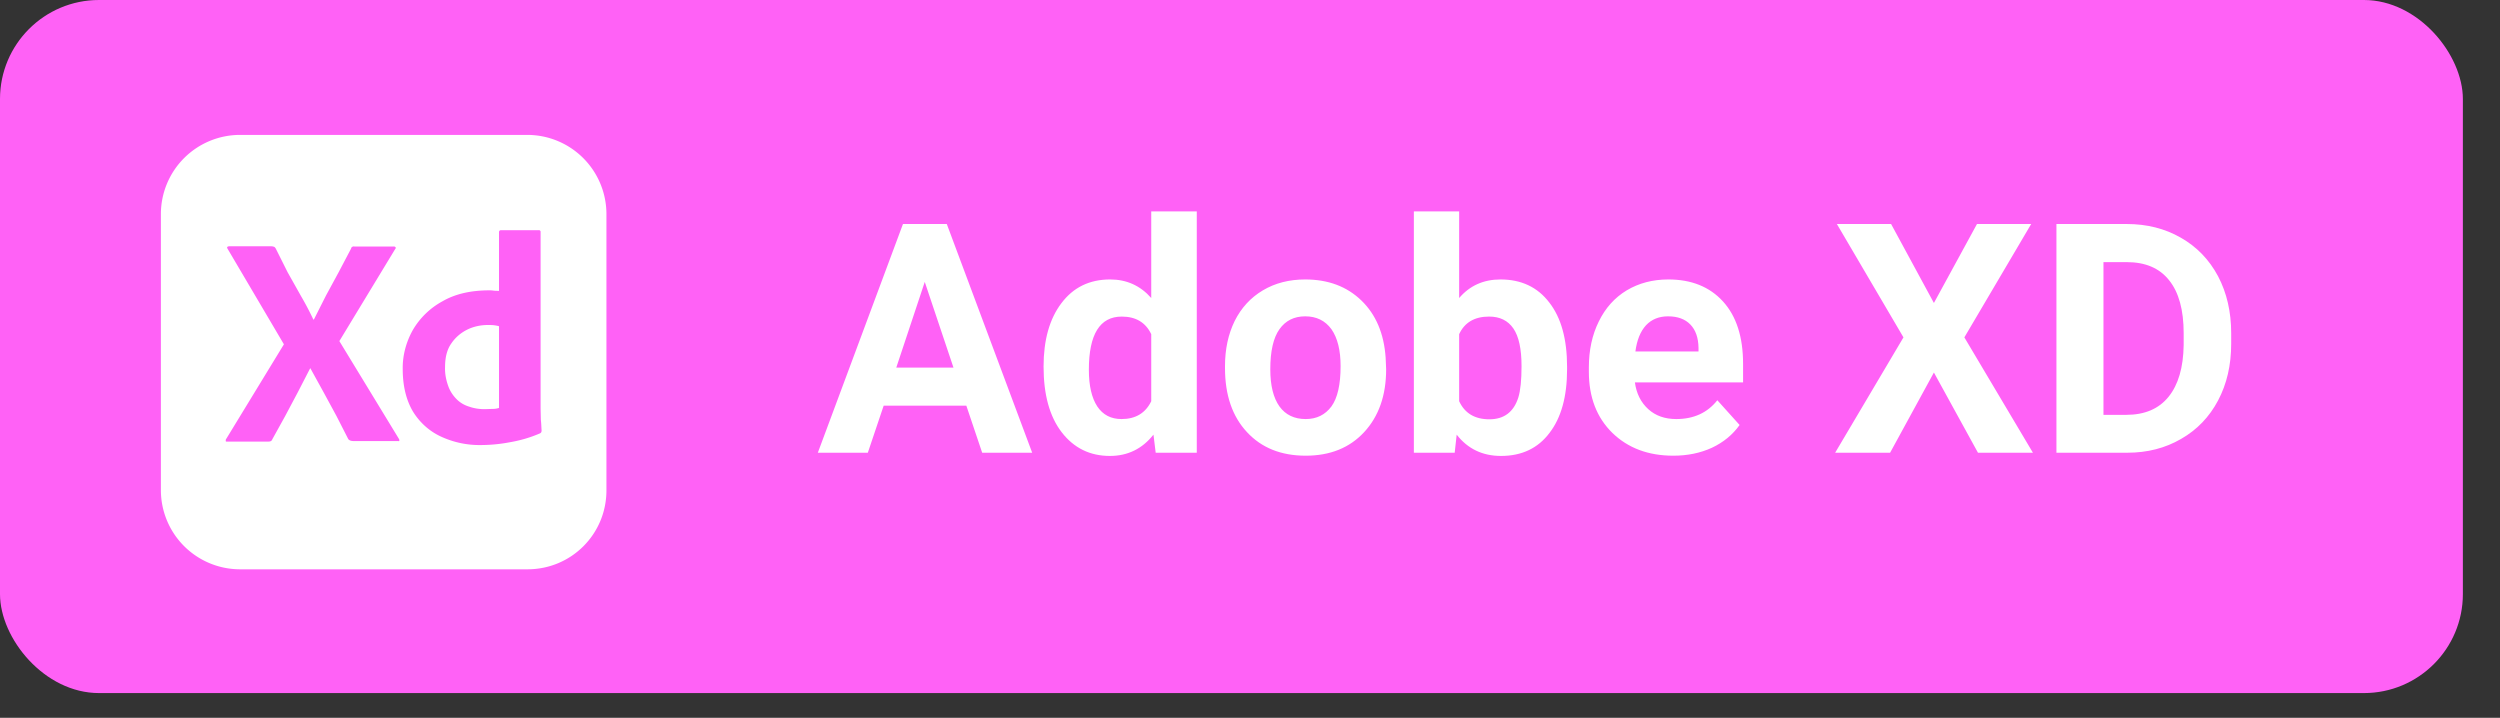 <svg xmlns="http://www.w3.org/2000/svg" width="101" height="29" stroke="none" stroke-linecap="round" stroke-linejoin="round" fill="#fff" fill-rule="evenodd"><rect width="100%" height="100%" fill="#333333" stroke="none"/><rect height="28" rx="4" width="99.5" fill="#ff61f6"/><g fill-rule="nonzero"><path d="M9.69 5.45h11.62a3.2 3.2 0 0 1 3.19 3.19v11.17c0 1.77-1.42 3.19-3.19 3.19H9.69a3.2 3.2 0 0 1-3.19-3.19V8.64a3.2 3.2 0 0 1 3.19-3.19z"/><path d="M15.96 10.07l-2.25 3.71 2.4 3.94c.02.03.03.06.02.09s-.04 0-.08.01h-1.72c-.12 0-.2-.01-.26-.08l-.48-.94-.51-.94-.54-.98h-.01l-.5.97-.51.96-.52.94c-.03.08-.09.09-.17.09H9.18c-.03 0-.06.01-.06-.03 0-.03 0-.06.02-.08l2.33-3.82-2.27-3.85c-.02-.03-.03-.06-.02-.08.02-.02.05-.03.08-.03h1.7c.04 0 .08.01.11.02s.05.04.07.07l.48.96.54.96a12.3 12.3 0 0 1 .5.95h.02l.49-.97.51-.94.5-.95c.01-.03.02-.06.04-.07.03-.02.06-.03.1-.02h1.58c.04-.01.08.02.09.05 0 .01-.01.04-.03.06zm3.47 7.91a3.7 3.7 0 0 1-1.61-.34c-.48-.22-.87-.58-1.14-1.02-.27-.46-.41-1.03-.41-1.71-.01-.55.14-1.1.41-1.58a3.1 3.1 0 0 1 1.2-1.16c.52-.3 1.15-.44 1.89-.44.04 0 .09 0 .16.01s.14.01.23.01V9.38c0-.05.03-.08.08-.08h1.52c.04-.01.07.02.08.05v7.16l.01.45c.02.16.02.31.03.43 0 .06-.02.1-.07.12-.39.17-.81.29-1.23.36a6.3 6.3 0 0 1-1.15.11zm.73-1.5v-3.3c-.06-.02-.13-.03-.2-.04-.08-.01-.16-.01-.25-.01-.29 0-.58.06-.84.19s-.48.32-.64.56c-.17.24-.25.56-.25.95-.01.26.04.52.13.77.07.2.19.38.34.53.14.14.31.24.51.3.2.07.41.1.62.1l.31-.01a.8.8 0 0 0 .27-.04z" fill="#ff61f6"/></g><path d="M39.68 18.29l-.64-1.9H35.7l-.64 1.9h-2.02l3.44-9.24h1.77l3.45 9.24h-2.02zm-2.32-6.9l-1.15 3.46h2.31l-1.16-3.46zm4.8 3.42q0-1.61.72-2.56.72-.96 1.97-.96 1 0 1.66.75v-3.5h1.84v9.75h-1.66l-.09-.73q-.68.86-1.76.86-1.21 0-1.95-.96-.73-.95-.73-2.65zm1.83.13q0 .96.34 1.48.34.51.98.51.85 0 1.2-.72V13.5q-.34-.71-1.19-.71-1.33 0-1.33 2.15zm5.5-.07v-.08q0-1.02.39-1.82.4-.8 1.14-1.24.74-.44 1.71-.44 1.39 0 2.27.85.88.85.98 2.31l.02.47q0 1.58-.89 2.54-.88.95-2.36.95-1.49 0-2.37-.95-.89-.95-.89-2.59zm1.83.05q0 .98.37 1.5.37.51 1.06.51.66 0 1.04-.51.37-.51.37-1.63 0-.96-.37-1.49-.38-.52-1.06-.52-.67 0-1.04.52-.37.52-.37 1.62zm11.99-.1v.1q0 1.65-.71 2.57-.7.93-1.96.93-1.12 0-1.79-.86l-.08.73h-1.65V8.54h1.83v3.5q.64-.75 1.67-.75 1.26 0 1.97.93.72.92.72 2.6zm-1.84-.03q0-1.04-.33-1.52-.33-.48-.98-.48-.88 0-1.21.71v2.71q.34.73 1.22.73.89 0 1.17-.88.13-.42.13-1.27zm6.13 3.62q-1.51 0-2.46-.92-.95-.93-.95-2.47v-.18q0-1.04.4-1.85.4-.82 1.13-1.26.74-.44 1.68-.44 1.4 0 2.21.89.81.89.81 2.52v.75h-4.37q.09.67.54 1.08.44.4 1.13.4 1.06 0 1.66-.76l.9 1q-.42.59-1.12.92-.7.32-1.56.32zm-.21-5.63q-.55 0-.89.36-.34.37-.43 1.06h2.55v-.15q-.01-.61-.33-.94-.32-.33-.9-.33zm9.01-3.73l1.73 3.19 1.74-3.19h2.19l-2.7 4.58 2.77 4.66h-2.22l-1.78-3.24-1.77 3.24h-2.22l2.76-4.66-2.69-4.58h2.19zm9.54 9.24h-2.86V9.05h2.84q1.22 0 2.18.55.97.55 1.51 1.56.53 1.01.53 2.3v.43q0 1.29-.53 2.29-.53 1-1.49 1.55-.96.56-2.18.56zm-.02-7.7h-.94v6.17h.92q1.12 0 1.71-.73.59-.73.61-2.09v-.48q0-1.41-.59-2.14-.58-.73-1.71-.73z"/></svg>